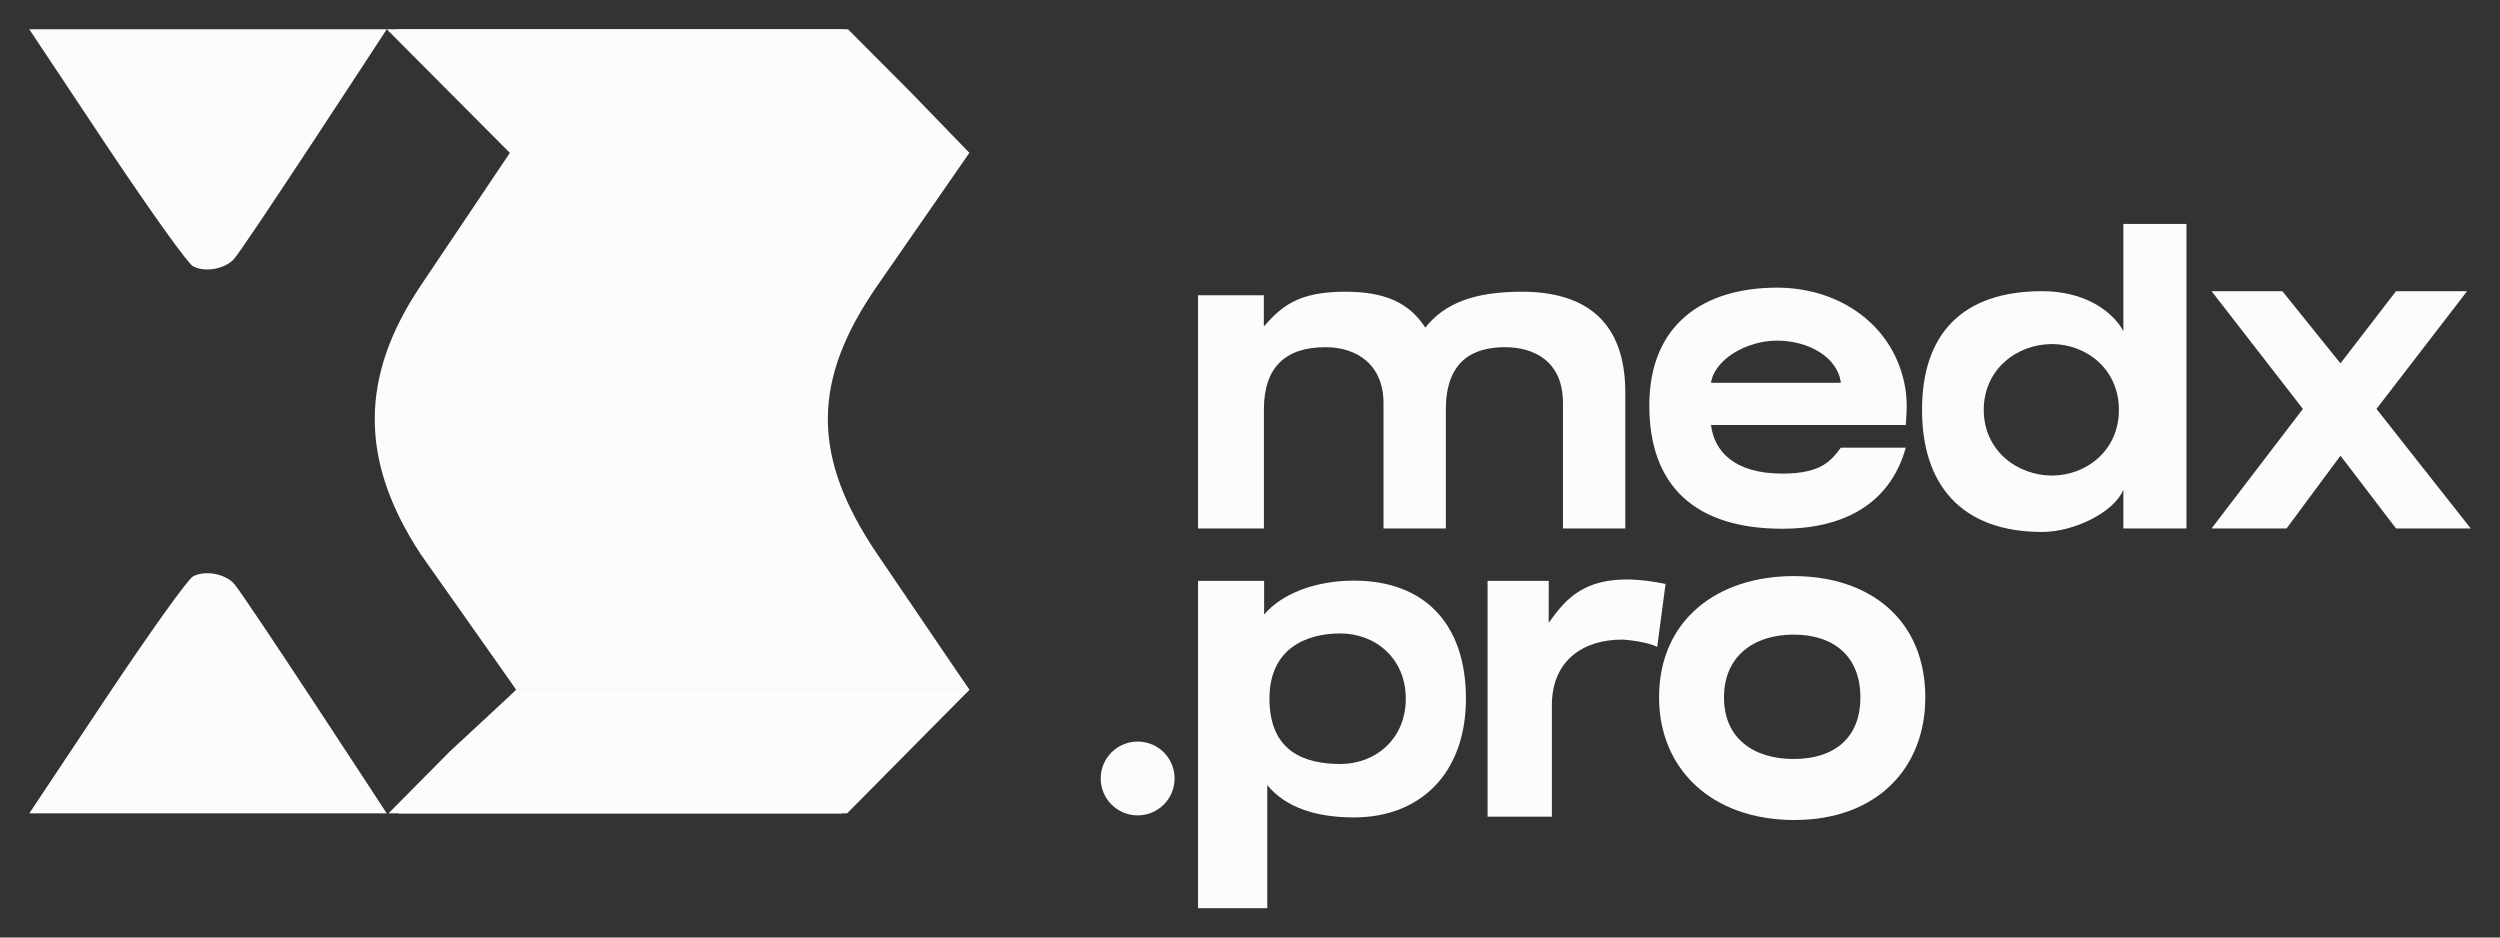 <svg width="32" height="12" viewBox="0 0 32 12" fill="none" xmlns="http://www.w3.org/2000/svg">
<rect x="0" y="0" width="32" height="12" fill="#333333" stroke="none"/>
<path d="M5.075 0.375H10.789L11.577 1.166L12.343 1.957H12.342L11.167 3.653C10.322 4.87 10.315 5.842 11.167 7.097L12.406 8.829H6.608L5.511 7.097C4.722 5.897 4.726 4.822 5.511 3.653L6.651 1.957L5.075 0.375Z" fill="#FCFBFD"/>
<path d="M5.097 10.412H10.777L12.406 8.829H6.608L5.097 10.412Z" fill="#FCFBFD"/>
<path fill-rule="evenodd" clip-rule="evenodd" d="M5.756 9.62L4.973 10.411H7.908H10.843L11.626 9.62L12.409 8.829H9.474H6.609L5.756 9.62Z" fill="#FCFBFD"/>
<path fill-rule="evenodd" clip-rule="evenodd" d="M2.472 7.377C2.406 7.412 1.955 8.041 1.377 8.905L0.375 10.411C1.029 10.411 4.95 10.411 4.95 10.411C4.95 10.411 3.115 7.597 2.992 7.467C2.872 7.341 2.623 7.298 2.472 7.377Z" fill="#FCFBFD"/>
<path fill-rule="evenodd" clip-rule="evenodd" d="M2.472 3.409C2.406 3.375 1.955 2.746 1.377 1.882L0.375 0.375C1.029 0.375 4.95 0.375 4.95 0.375C4.95 0.375 3.115 3.19 2.992 3.319C2.872 3.445 2.623 3.489 2.472 3.409Z" fill="#FCFBFD"/>
<path d="M4.951 0.375L6.526 1.957L5.387 3.653C4.602 4.822 4.598 5.897 5.387 7.097L6.608 8.829H12.408L11.232 7.097C10.381 5.842 10.388 4.87 11.232 3.653L12.408 1.957H12.409L11.643 1.166L10.855 0.375H4.951Z" fill="#FCFBFD"/>
<path d="M17.33 7.432C16.831 7.432 16.403 7.603 16.181 7.866V7.435H15.335V11.625H16.221V10.049C16.457 10.338 16.85 10.463 17.33 10.463C18.187 10.463 18.764 9.891 18.764 8.943C18.764 7.996 18.244 7.432 17.33 7.432ZM17.157 9.779C16.714 9.779 16.249 9.632 16.249 8.943C16.249 8.304 16.714 8.108 17.157 8.108C17.6 8.108 17.994 8.422 17.994 8.943C17.994 9.465 17.6 9.779 17.157 9.779Z" fill="#FCFBFD"/>
<path d="M19.823 7.972L19.824 7.435H19.041V10.453H19.864V9.027C19.864 8.45 20.271 8.187 20.759 8.187C20.827 8.187 21.111 8.221 21.212 8.282L21.319 7.475C20.309 7.264 20.039 7.68 19.823 7.972Z" fill="#FCFBFD"/>
<path d="M22.968 10.496C24.02 10.496 24.644 9.835 24.644 8.927C24.644 7.93 23.93 7.374 22.959 7.374C21.988 7.374 21.236 7.93 21.236 8.927C21.236 9.835 21.901 10.496 22.968 10.496ZM22.959 9.715C22.441 9.715 22.067 9.448 22.067 8.927C22.067 8.405 22.441 8.123 22.959 8.123C23.477 8.123 23.813 8.405 23.813 8.927C23.813 9.448 23.477 9.715 22.959 9.715Z" fill="#FCFBFD"/>
<path d="M19.478 3.734C18.867 3.734 18.487 3.884 18.244 4.194C18.029 3.861 17.709 3.734 17.215 3.734C16.623 3.734 16.403 3.919 16.177 4.179V3.779H15.335V6.764H16.178V5.24C16.178 4.698 16.457 4.444 16.966 4.444C17.371 4.444 17.709 4.67 17.709 5.161V6.764H18.507V5.24C18.507 4.609 18.867 4.444 19.263 4.444C19.619 4.444 20.006 4.609 20.006 5.161V6.764H20.804V5.025C20.804 4.1 20.28 3.734 19.478 3.734Z" fill="#FCFBFD"/>
<path d="M24.353 4.811C24.157 4.101 23.494 3.682 22.747 3.682C21.82 3.682 21.111 4.139 21.111 5.191C21.111 6.215 21.693 6.768 22.815 6.768C23.56 6.768 24.186 6.478 24.394 5.73H23.563C23.438 5.896 23.314 6.062 22.815 6.062C22.192 6.062 21.942 5.772 21.901 5.44H24.394C24.412 5.207 24.416 5.039 24.353 4.811ZM22.747 4.36C23.143 4.36 23.522 4.568 23.563 4.9H21.901C21.942 4.609 22.346 4.36 22.747 4.36Z" fill="#FCFBFD"/>
<path d="M27.179 2.866V4.236C27.013 3.945 26.639 3.727 26.14 3.727C25.101 3.727 24.602 4.291 24.602 5.246C24.602 6.2 25.101 6.809 26.14 6.809C26.547 6.809 27.056 6.56 27.179 6.27V6.764H27.987V2.866H27.179ZM26.265 6.087C25.824 6.087 25.392 5.771 25.392 5.246C25.392 4.721 25.824 4.404 26.265 4.404C26.7 4.404 27.122 4.721 27.122 5.246C27.122 5.771 26.7 6.087 26.265 6.087Z" fill="#FCFBFD"/>
<path d="M31.625 6.764L30.419 5.234L31.579 3.727H30.669L29.958 4.651L29.214 3.727H28.308L29.477 5.234L28.308 6.764H29.268L29.958 5.833L30.669 6.764H31.625Z" fill="#FCFBFD"/>
<path d="M15.035 9.964C15.035 10.226 14.823 10.437 14.562 10.437C14.301 10.437 14.089 10.226 14.089 9.964C14.089 9.703 14.301 9.492 14.562 9.492C14.823 9.492 15.035 9.703 15.035 9.964Z" fill="#FCFBFD"/>
</svg>
